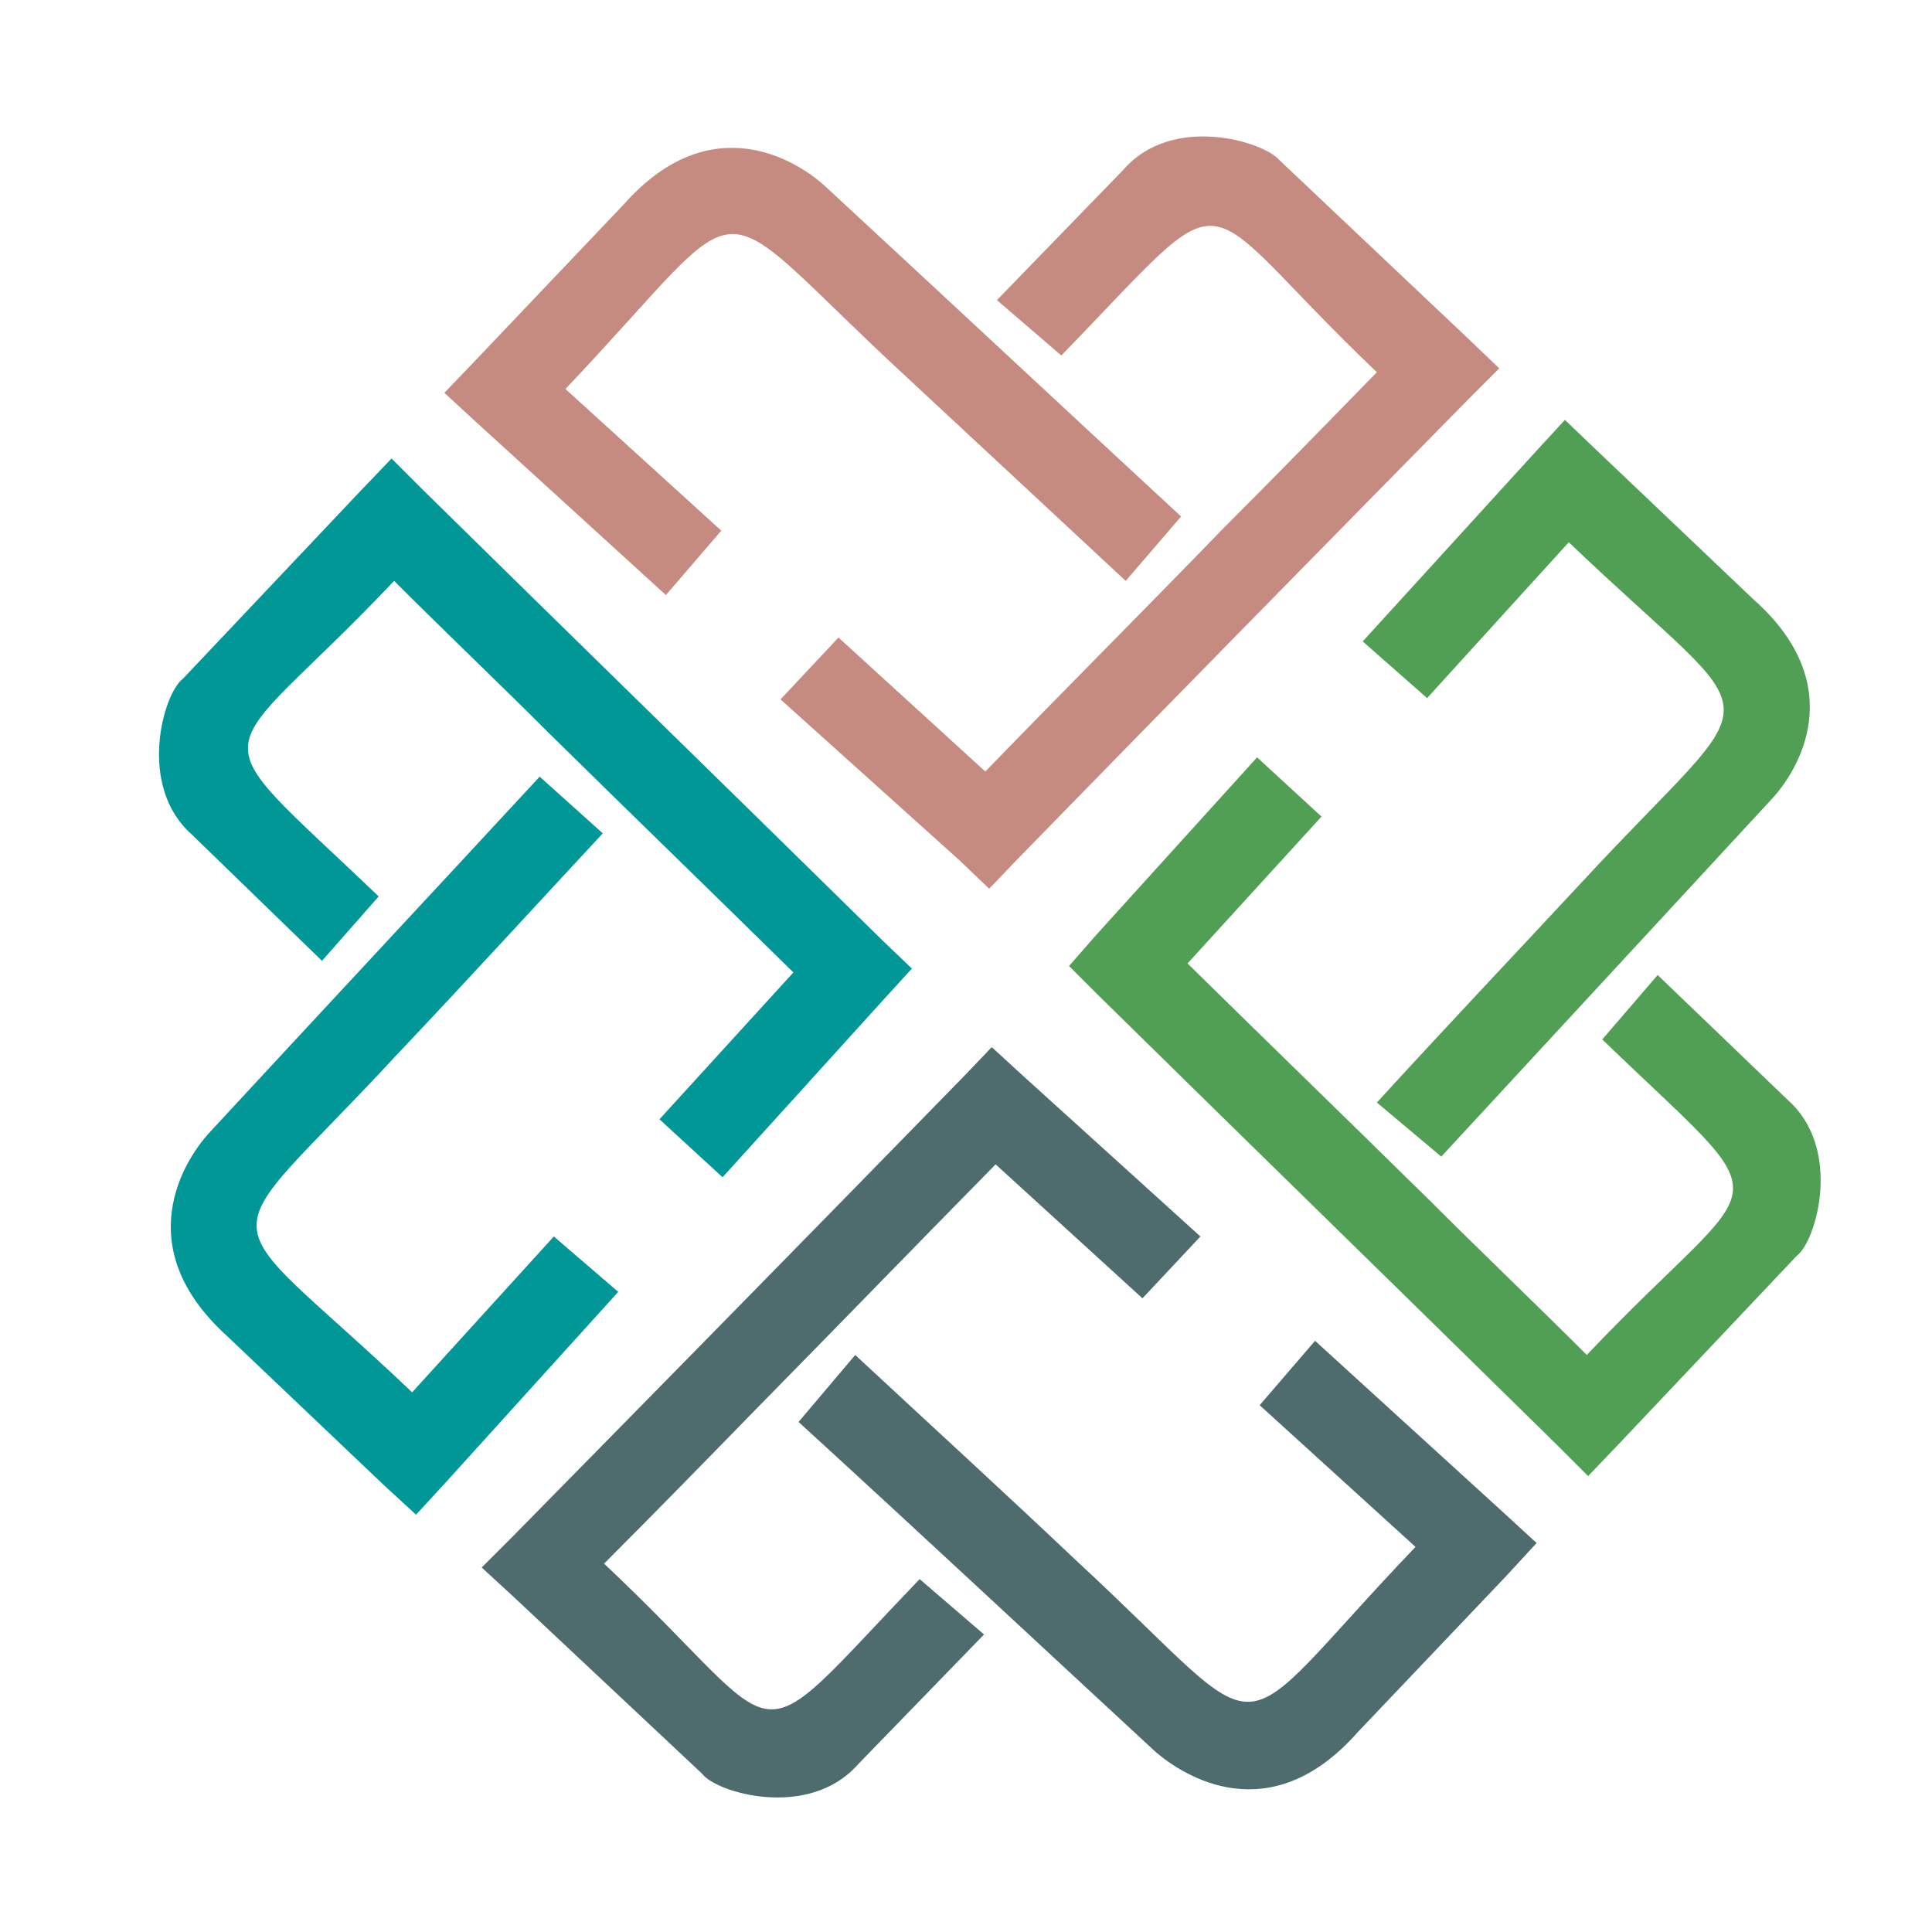 <svg version="1" xmlns="http://www.w3.org/2000/svg" viewBox="0 0 150 150"><path fill="#4E6C6E" d="M88.7 100.8L77.3 90.4C71.1 96.7 65 103 58.8 109.3c-3.9 4-7.9 8.1-11.9 12.1 14.9 14 10.6 15.7 24.5 1.2l5 4.3-9.8 10.1c-3.8 4.3-11 2.2-12.1.7L39.9 124l-2.5-2.3 2.4-2.4c11.9-12.1 23.2-23.6 35-35.7l2.2-2.3 2.4 2.2L93.2 96l-4.5 4.8zm-22.3 4.4c5.7 5.3 11.5 10.6 17.2 16 15.9 14.7 11.1 14.8 26.3-1.1l-12.1-11 4.3-5 14.7 13.4 2.5 2.3-2.3 2.5-11.6 12.2c-6.8 7.7-13.5 3.4-15.7 1.5-9.3-8.6-18.4-17.1-27.7-25.6l4.4-5.2z"/><path fill="#519F54" d="M102.6 63.4L92.2 74.8c6.3 6.2 12.6 12.3 18.9 18.5 4 4 8.1 7.9 12.1 11.9 14.1-14.9 15.7-10.5 1.2-24.5l4.3-5 10.1 9.7c4.3 3.8 2.2 11 .7 12.1l-13.9 14.7-2.3 2.4-2.4-2.4c-12.1-11.9-23.6-23.1-35.7-35L83 75l2.1-2.4 12.5-13.8 5 4.6zm4.3 22.2c5.3-5.8 10.7-11.5 16-17.2 14.7-15.9 14.8-11.1-1.1-26.3l-11 12.1-5-4.4 13.4-14.7 2.3-2.5 2.4 2.3 12.2 11.6c7.7 6.8 3.4 13.5 1.4 15.6-8.6 9.3-17 18.4-25.6 27.7l-5-4.2z"/><path fill="#C58B80" d="M65.1 49.5l11.4 10.4C82.7 53.5 88.9 47.3 95 41c4-4 8-8.1 11.9-12.1-14.8-14.1-10.5-15.7-24.5-1.3l-5-4.3 9.8-10.1c3.8-4.4 10.9-2.2 12.1-.8L114 26.3l2.4 2.3L114 31c-11.9 12.1-23.2 23.6-35 35.7L76.8 69l-2.3-2.2-13.9-12.5 4.5-4.8zm22.3-4.4c-5.7-5.3-11.5-10.7-17.2-16C54.3 14.4 59 14.3 43.9 30.2l12.1 11-4.3 5L37 32.8l-2.5-2.3 2.3-2.4 11.6-12.2c6.8-7.7 13.5-3.4 15.6-1.5 9.3 8.6 18.4 17.1 27.7 25.7l-4.3 5z"/><path fill="#009796" d="M51.2 86.9l10.4-11.4C55.3 69.3 49 63.2 42.7 57c-4-4-8.1-7.9-12.1-11.9C16.5 60 14.9 55.7 29.4 69.6l-4.4 5-10.1-9.8c-4.3-3.8-2.2-11-.7-12.1L28.1 38l2.3-2.4 2.4 2.4c12.1 11.9 23.6 23.1 35.7 35l2.3 2.2-2.1 2.3-12.6 13.9-4.9-4.5zm-4.4-22.2c-5.3 5.7-10.6 11.5-16 17.2C16.1 97.8 16.1 93 32 108.1L43 96l5 4.3-13.4 14.8-2.3 2.5-2.5-2.3-12.2-11.6C10 96.8 14.3 90.1 16.2 88c8.6-9.3 17.1-18.4 25.7-27.7l4.9 4.4z"/></svg>